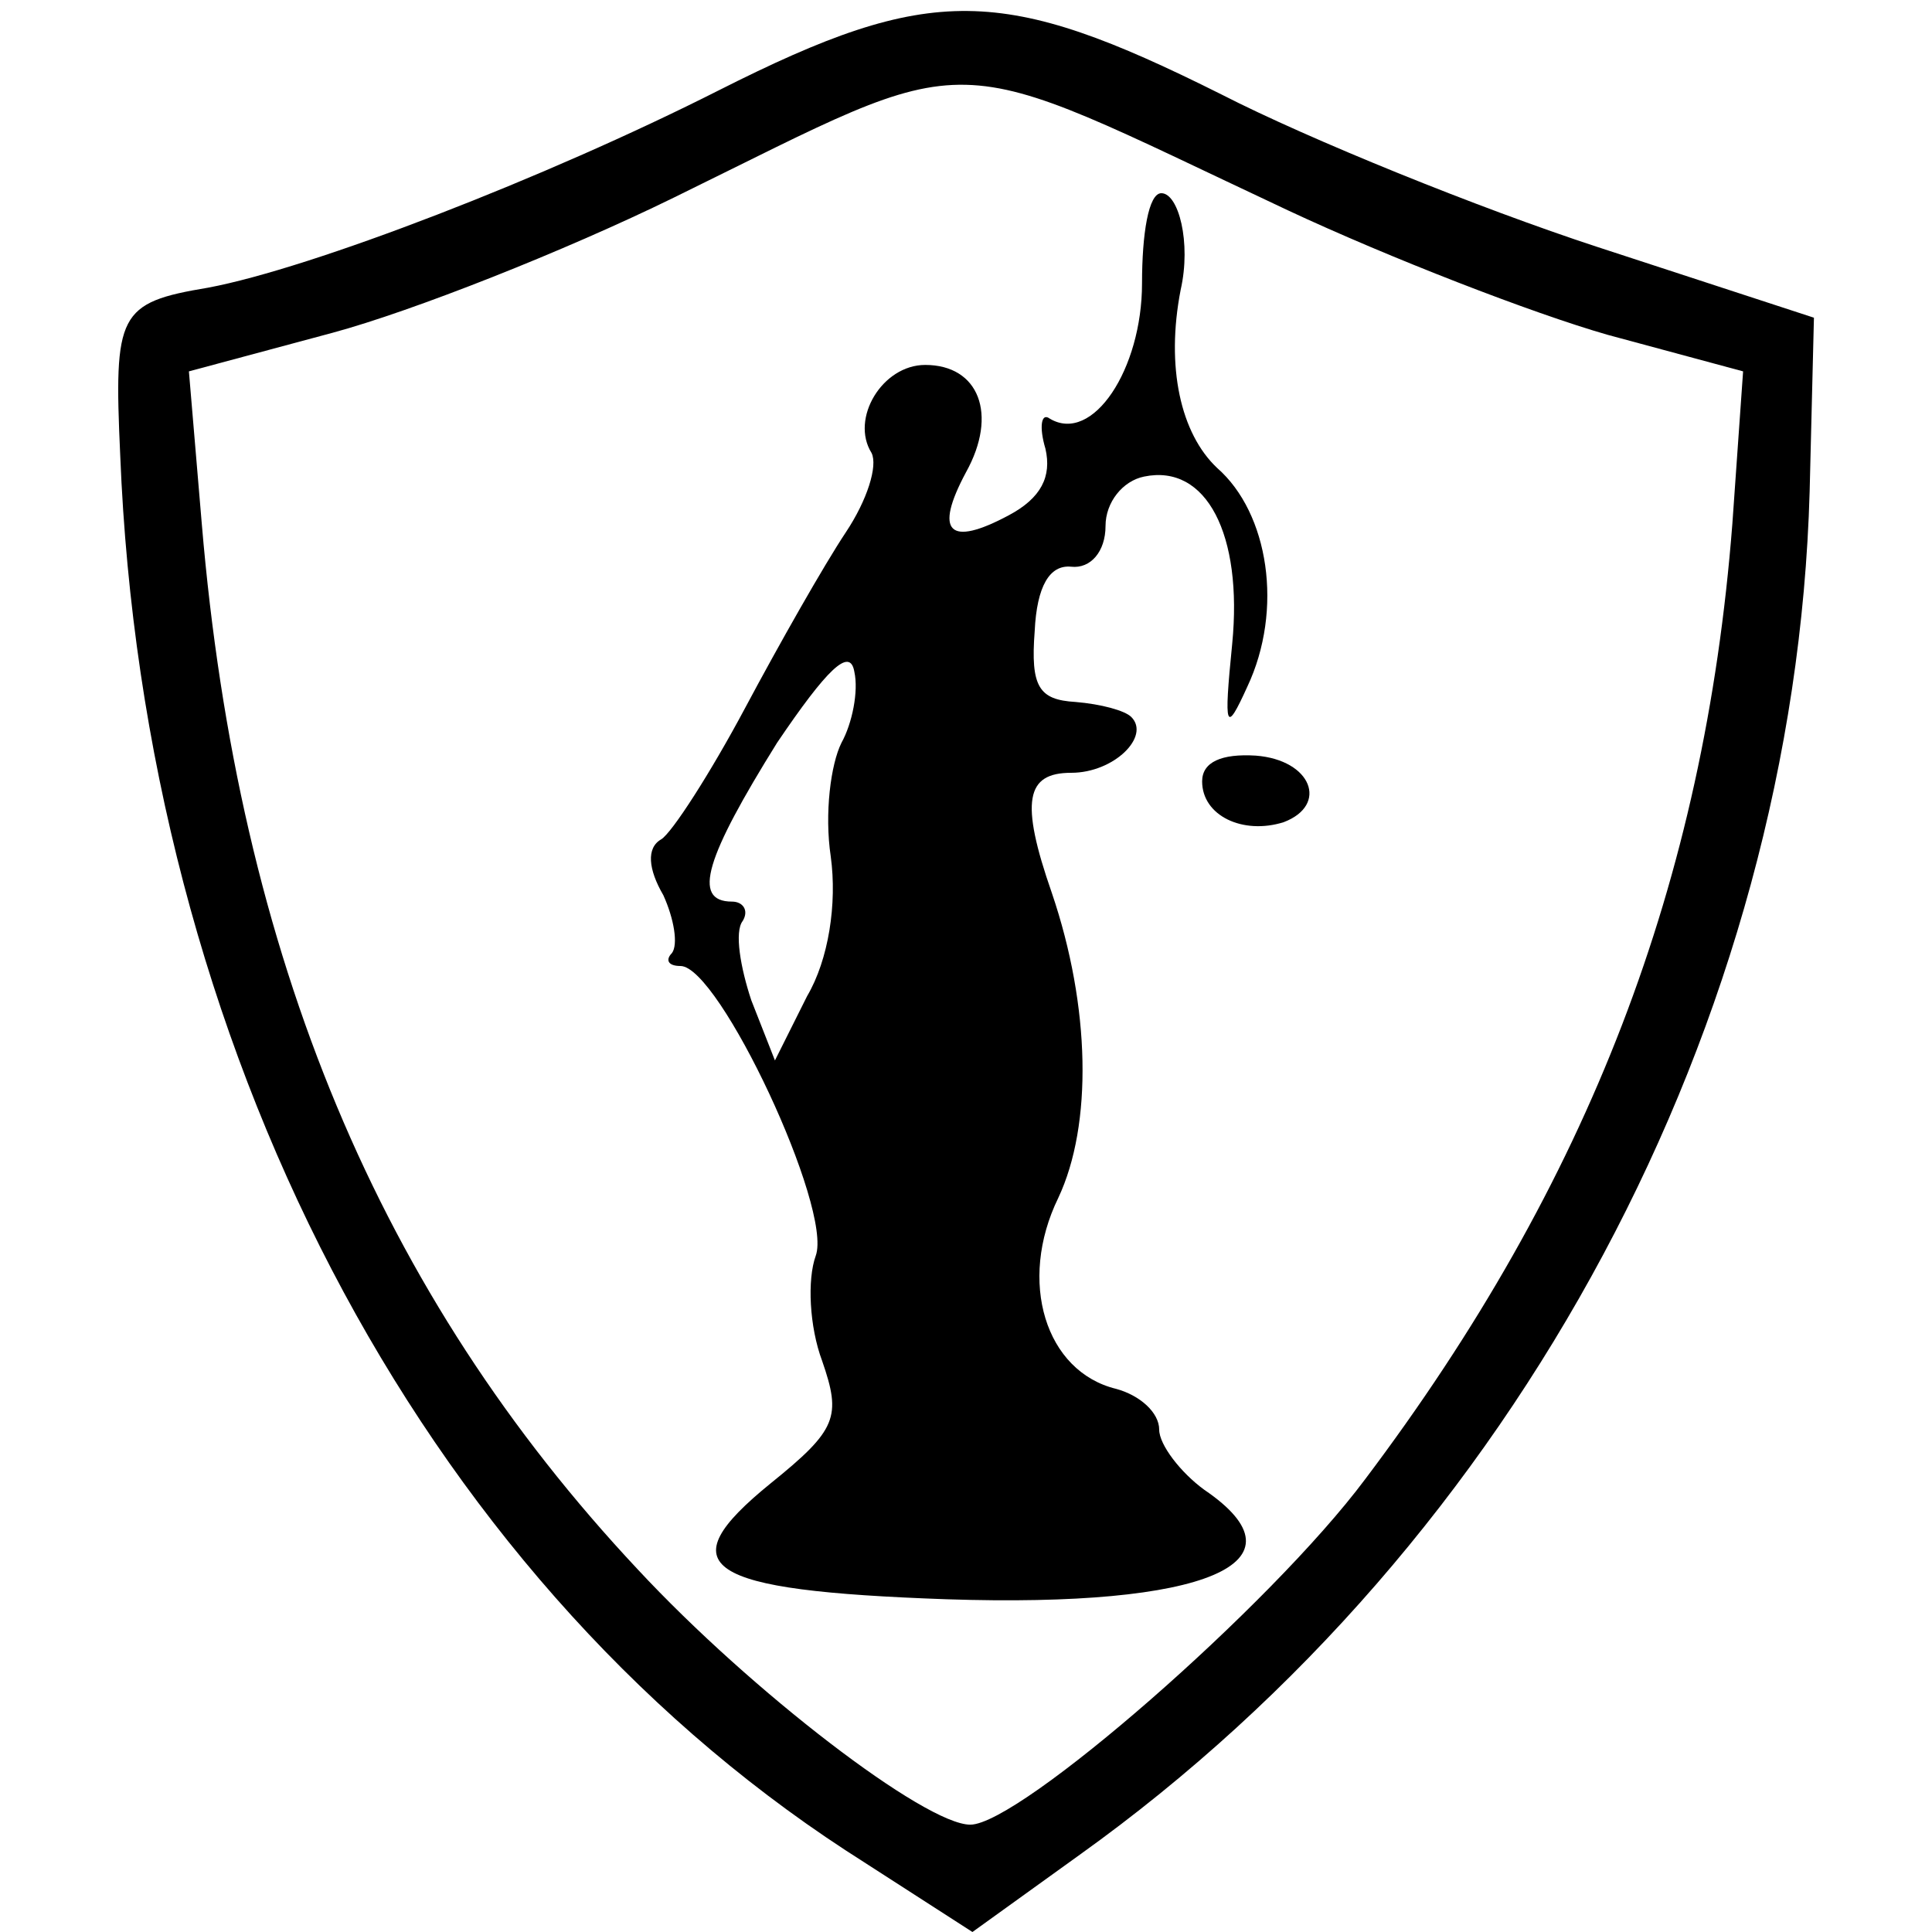<svg version="1.0" xmlns="http://www.w3.org/2000/svg" width="120" height="120" viewBox="0 0 90 90"><path d="M33.5 4.2c-8.1 4.1-19 8.3-23.8 9.2-4.2.7-4.4 1.2-4.1 7.8 1.1 27.5 13.9 52 33.8 65l5.9 3.8 5-3.6c20.4-14.6 33.3-38.8 34-63.5l.2-8.1-10.1-3.3c-5.5-1.8-13.4-5-17.5-7.1C46.7-.7 43.4-.8 33.5 4.2zM60 9.8c4.7 2.2 11.4 4.8 14.9 5.8l6.3 1.7-.5 7.1C79.4 41.1 74 55.1 63.6 68.9 59.2 74.8 47.5 85 45.2 85c-2.1 0-10.2-6.2-15.5-11.9-12-12.8-18.6-28.5-20.3-48.7l-.6-7.1 6.7-1.8c3.7-1 10.8-3.8 15.9-6.3 14.5-7.1 12.2-7.1 28.6.6z"/><path d="M53.2 13.2c0 4-2.3 7.5-4.3 6.3-.4-.3-.5.4-.2 1.4.3 1.3-.2 2.3-1.7 3.1-2.8 1.5-3.5.8-2-2 1.5-2.7.6-5-1.9-5-2 0-3.5 2.5-2.5 4.1.3.6-.2 2.2-1.2 3.7S36.3 30 34.7 33c-1.6 3-3.4 5.8-3.9 6.1-.7.4-.6 1.4.1 2.6.5 1.1.7 2.3.4 2.7-.3.3-.2.6.4.6 1.8 0 7.1 11.3 6.3 13.5-.4 1.1-.3 3.3.3 4.9.9 2.6.7 3.2-2.4 5.7-4.8 3.9-3.2 5 8.2 5.4 12.1.4 17-1.7 12-5.1-1.1-.8-2.1-2.1-2.1-2.8 0-.8-.9-1.6-2-1.9-3.3-.8-4.6-5-2.7-8.9 1.6-3.4 1.5-8.9-.3-14.2-1.5-4.3-1.2-5.6.9-5.6 2 0 3.7-1.7 2.8-2.6-.3-.3-1.4-.6-2.6-.7-1.7-.1-2.1-.7-1.9-3.3.1-2.1.7-3.1 1.7-3 .9.1 1.6-.7 1.6-1.9 0-1.1.8-2.1 1.8-2.3 2.9-.6 4.6 2.7 4.1 7.8-.4 4-.3 4.2.7 2 1.7-3.6 1-8.1-1.4-10.2-1.7-1.6-2.4-4.7-1.7-8.3.5-2.2-.1-4.5-.9-4.5-.6 0-.9 1.9-.9 4.2zm-14 21.4c-.5 1-.8 3.3-.5 5.3.3 2.2-.1 4.8-1.1 6.5l-1.5 3-1.1-2.8c-.5-1.5-.8-3.2-.4-3.7.3-.5 0-.9-.5-.9-1.9 0-1.2-2.1 2.1-7.4 2.3-3.4 3.4-4.5 3.6-3.3.2.9-.1 2.4-.6 3.3z"/><path d="M56 36.4c0 1.6 1.9 2.5 3.8 1.9 2.1-.8 1.3-2.9-1.3-3.1-1.6-.1-2.5.3-2.5 1.2z"/></svg>